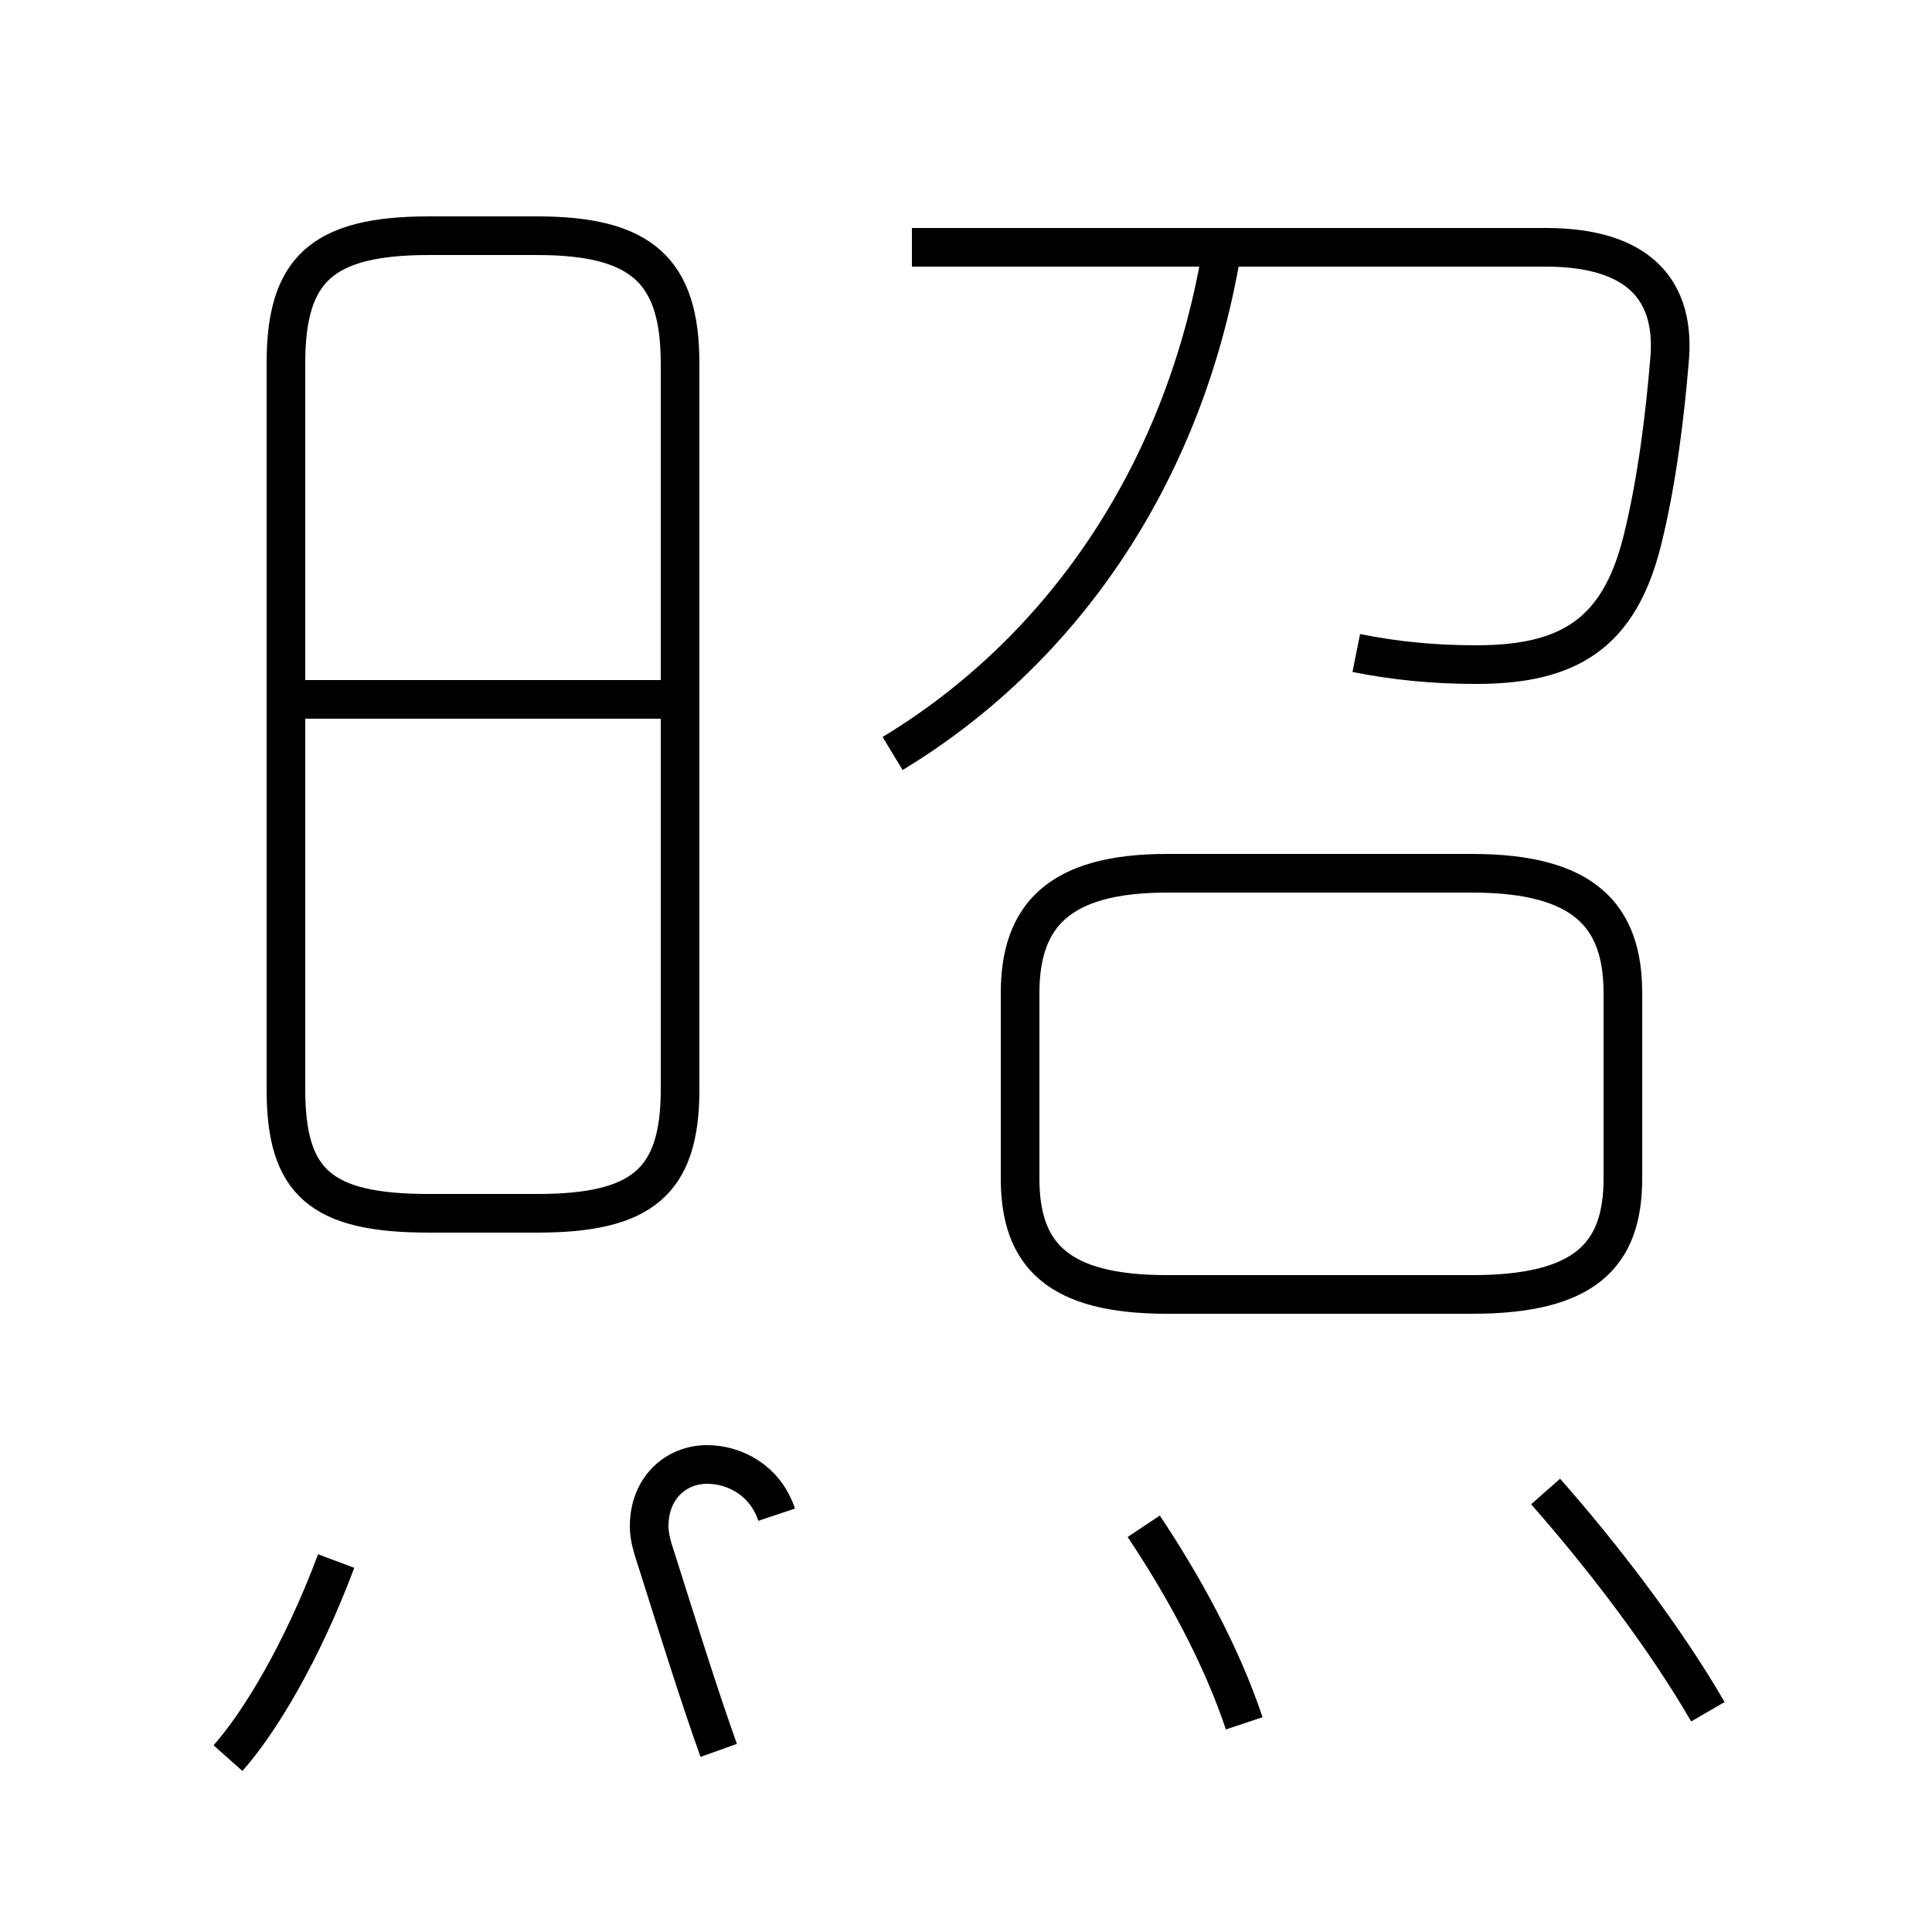 <?xml version='1.0' encoding='utf8'?>
<svg viewBox="0.0 -44.0 50.0 50.0" version="1.1" xmlns="http://www.w3.org/2000/svg">
<rect x="0.0" y="-44.0" width="50.0" height="50.0" fill="#808080" stroke="none"/>
<rect x="-1000" y="-1000" width="2000" height="2000" stroke="white" fill="white"/>
<g style="fill:none; stroke:#000000;  stroke-width:1">
<path d="M 11.1 12.6 L 13.9 12.6 C 16.6 12.6 17.6 13.4 17.6 15.8 L 17.6 34.6 C 17.6 37.0 16.6 37.9 13.9 37.9 L 11.1 37.9 C 8.3 37.9 7.4 37.0 7.4 34.6 L 7.4 15.8 C 7.4 13.4 8.3 12.6 11.1 12.6 Z M 17.2 25.9 L 7.5 25.9 M 30.2 10.5 L 38.1 10.5 C 41.0 10.5 42.0 11.5 42.0 13.5 L 42.0 18.3 C 42.0 20.3 41.0 21.4 38.1 21.4 L 30.2 21.4 C 27.4 21.4 26.4 20.3 26.4 18.3 L 26.4 13.5 C 26.4 11.5 27.4 10.5 30.2 10.5 Z M 35.1 27.1 C 36.1 26.9 37.1 26.8 38.2 26.8 C 40.6 26.8 41.9 27.6 42.5 30.0 C 42.9 31.6 43.1 33.4 43.2 34.6 C 43.4 36.5 42.4 37.6 40.0 37.6 L 23.6 37.6 M 23.1 24.5 C 27.4 27.1 30.6 31.6 31.6 37.4 M 20.1 4.8 C 19.8 5.7 19.0 6.1 18.3 6.1 C 17.5 6.1 16.8 5.5 16.8 4.5 C 16.8 4.2 16.9 3.9 17.0 3.6 C 17.6 1.7 18.1 0.1 18.6 -1.3 M 5.9 -1.5 C 6.7 -0.6 7.8 1.2 8.7 3.6 M 32.2 -0.6 C 31.6 1.2 30.6 3.0 29.6 4.5 M 44.2 -0.3 C 43.1 1.6 41.5 3.7 40.0 5.4 " transform="scale(1, -1)" />
</g>
</svg>